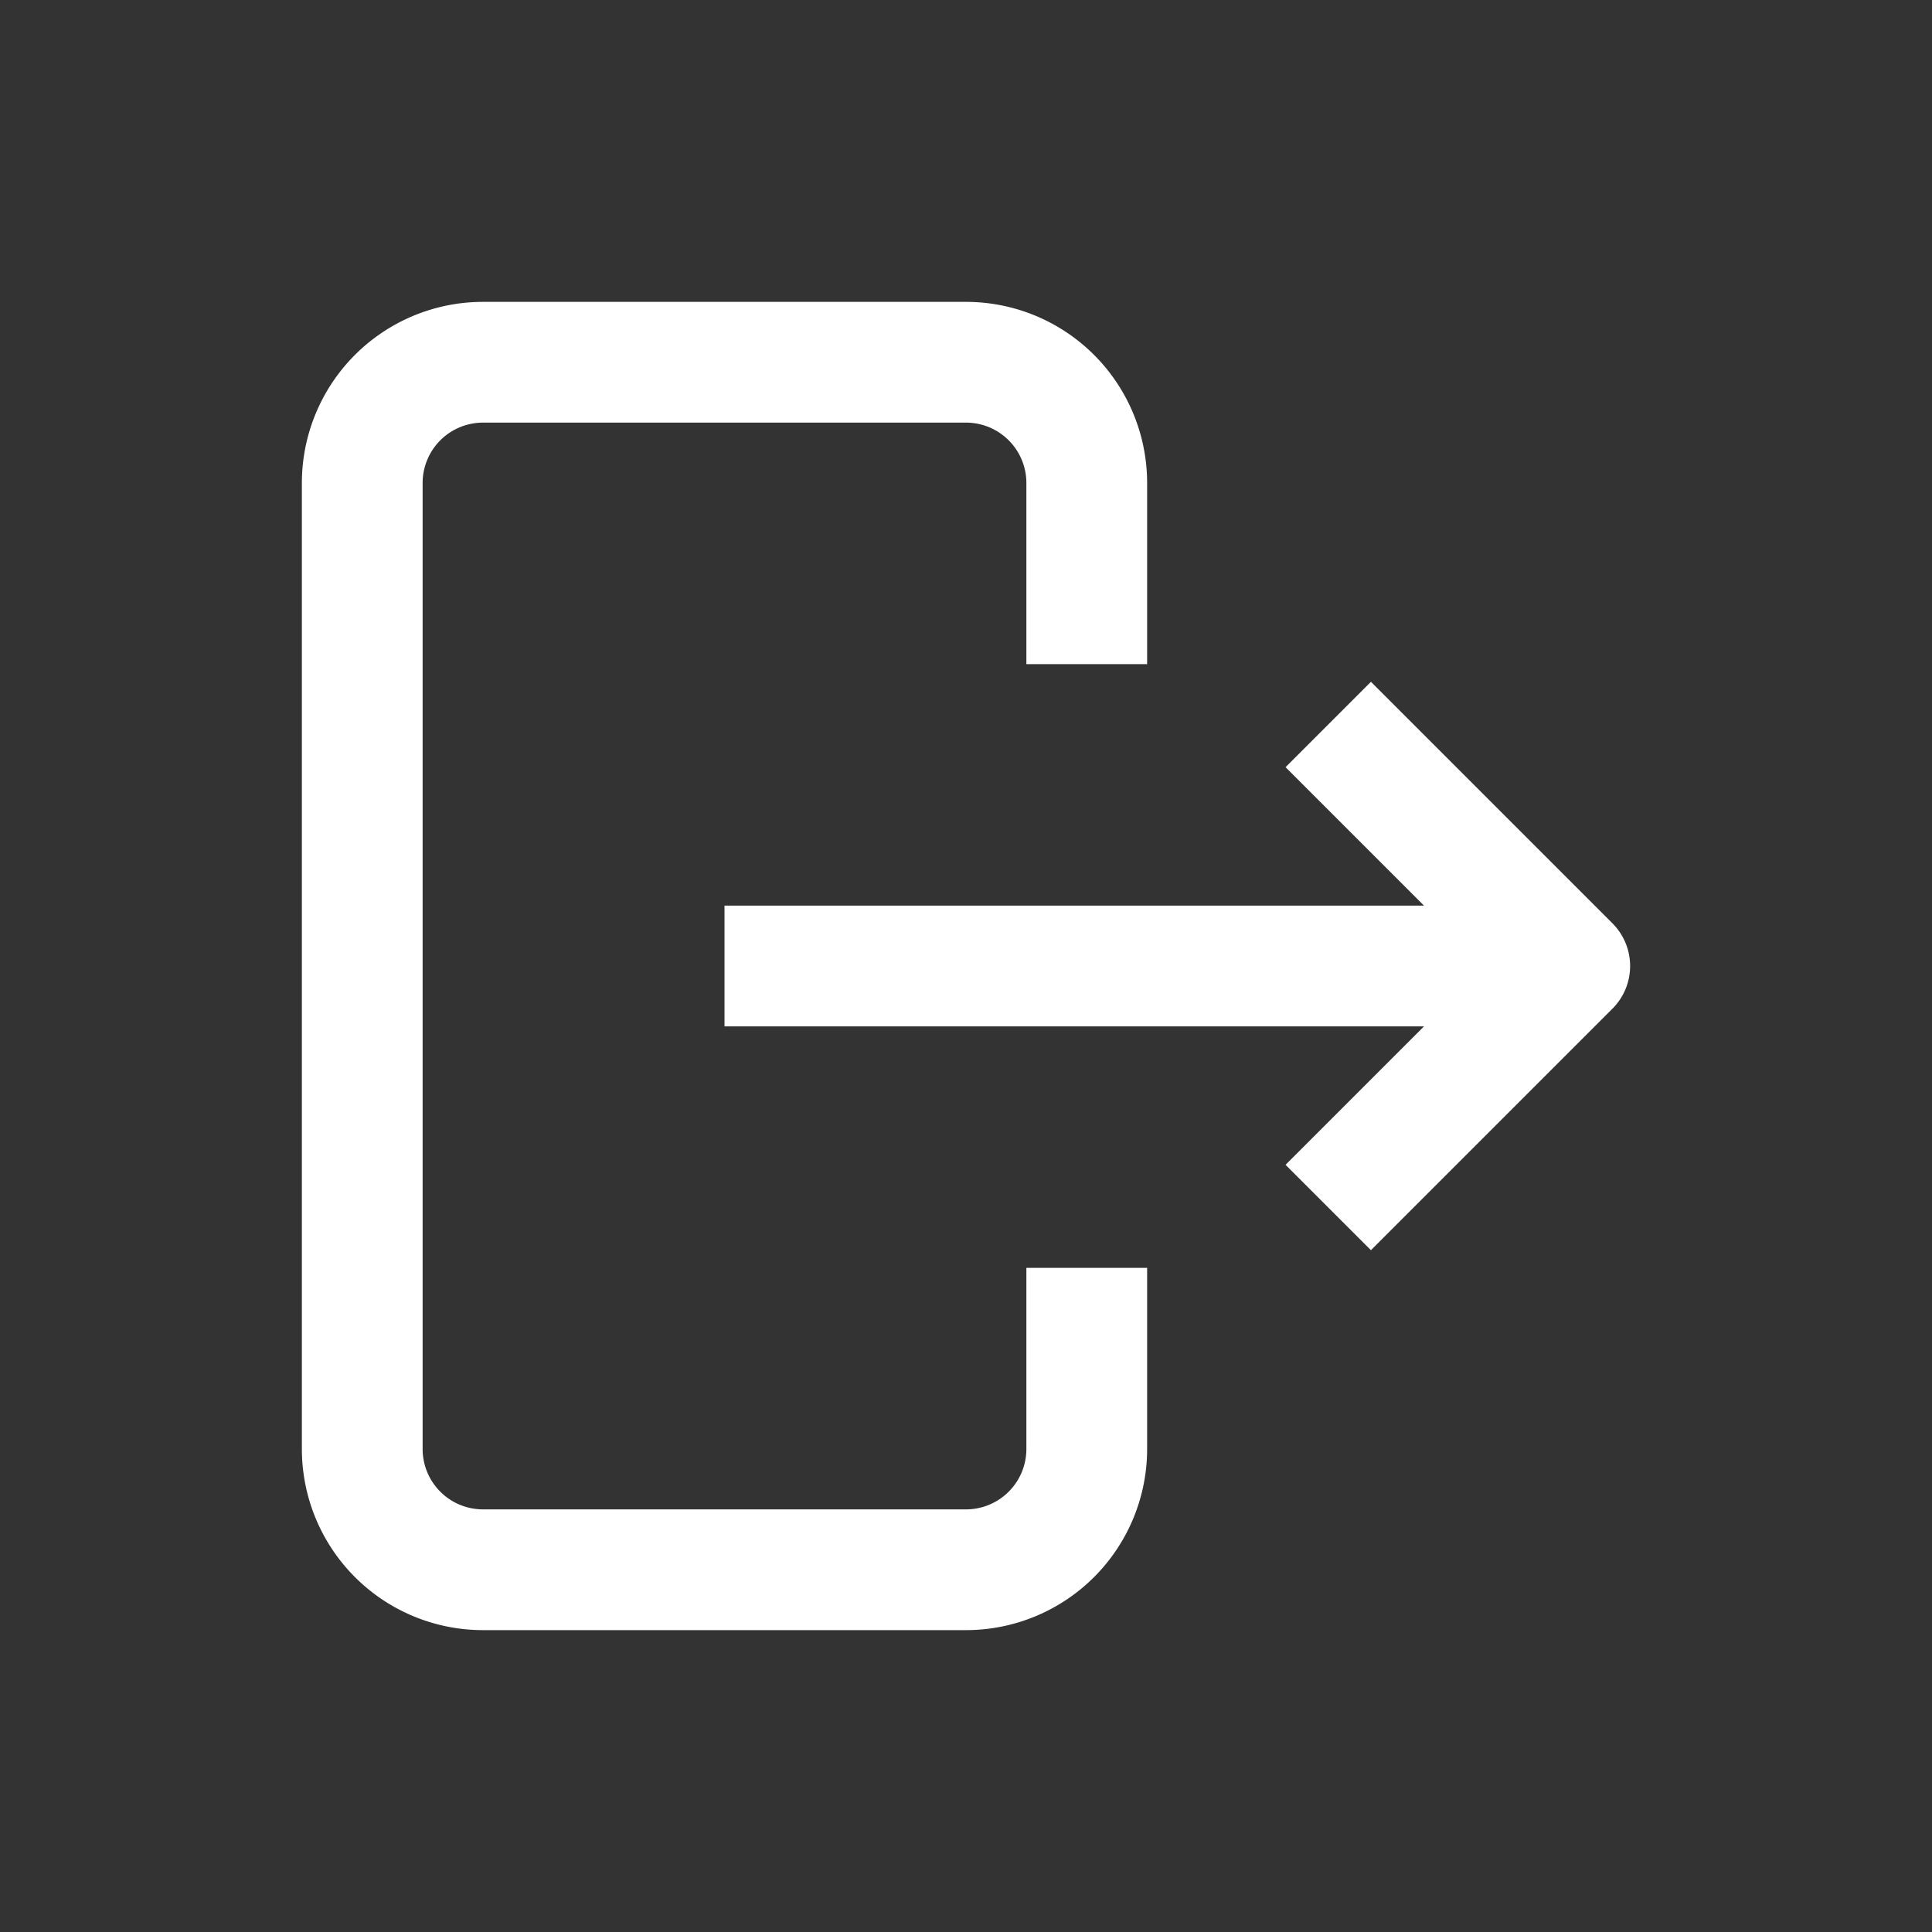 <svg width="32" height="32" viewBox="0 0 32 32" fill="none" xmlns="http://www.w3.org/2000/svg">
    <rect x="0" y="0" width="32" height="32" fill="#333333" stroke="none"/>
    <path d="M18 11V8a2 2 0 0 0-2-2H8a2 2 0 0 0-2 2v16a2 2 0 0 0 2 2h8a2 2 0 0 0 2-2v-3" stroke="#fff" stroke-width="2"/>
    <path d="m22 12 4 4-4 4M25 16H12" stroke="#fff" stroke-width="2" stroke-linejoin="round"/>
</svg>
